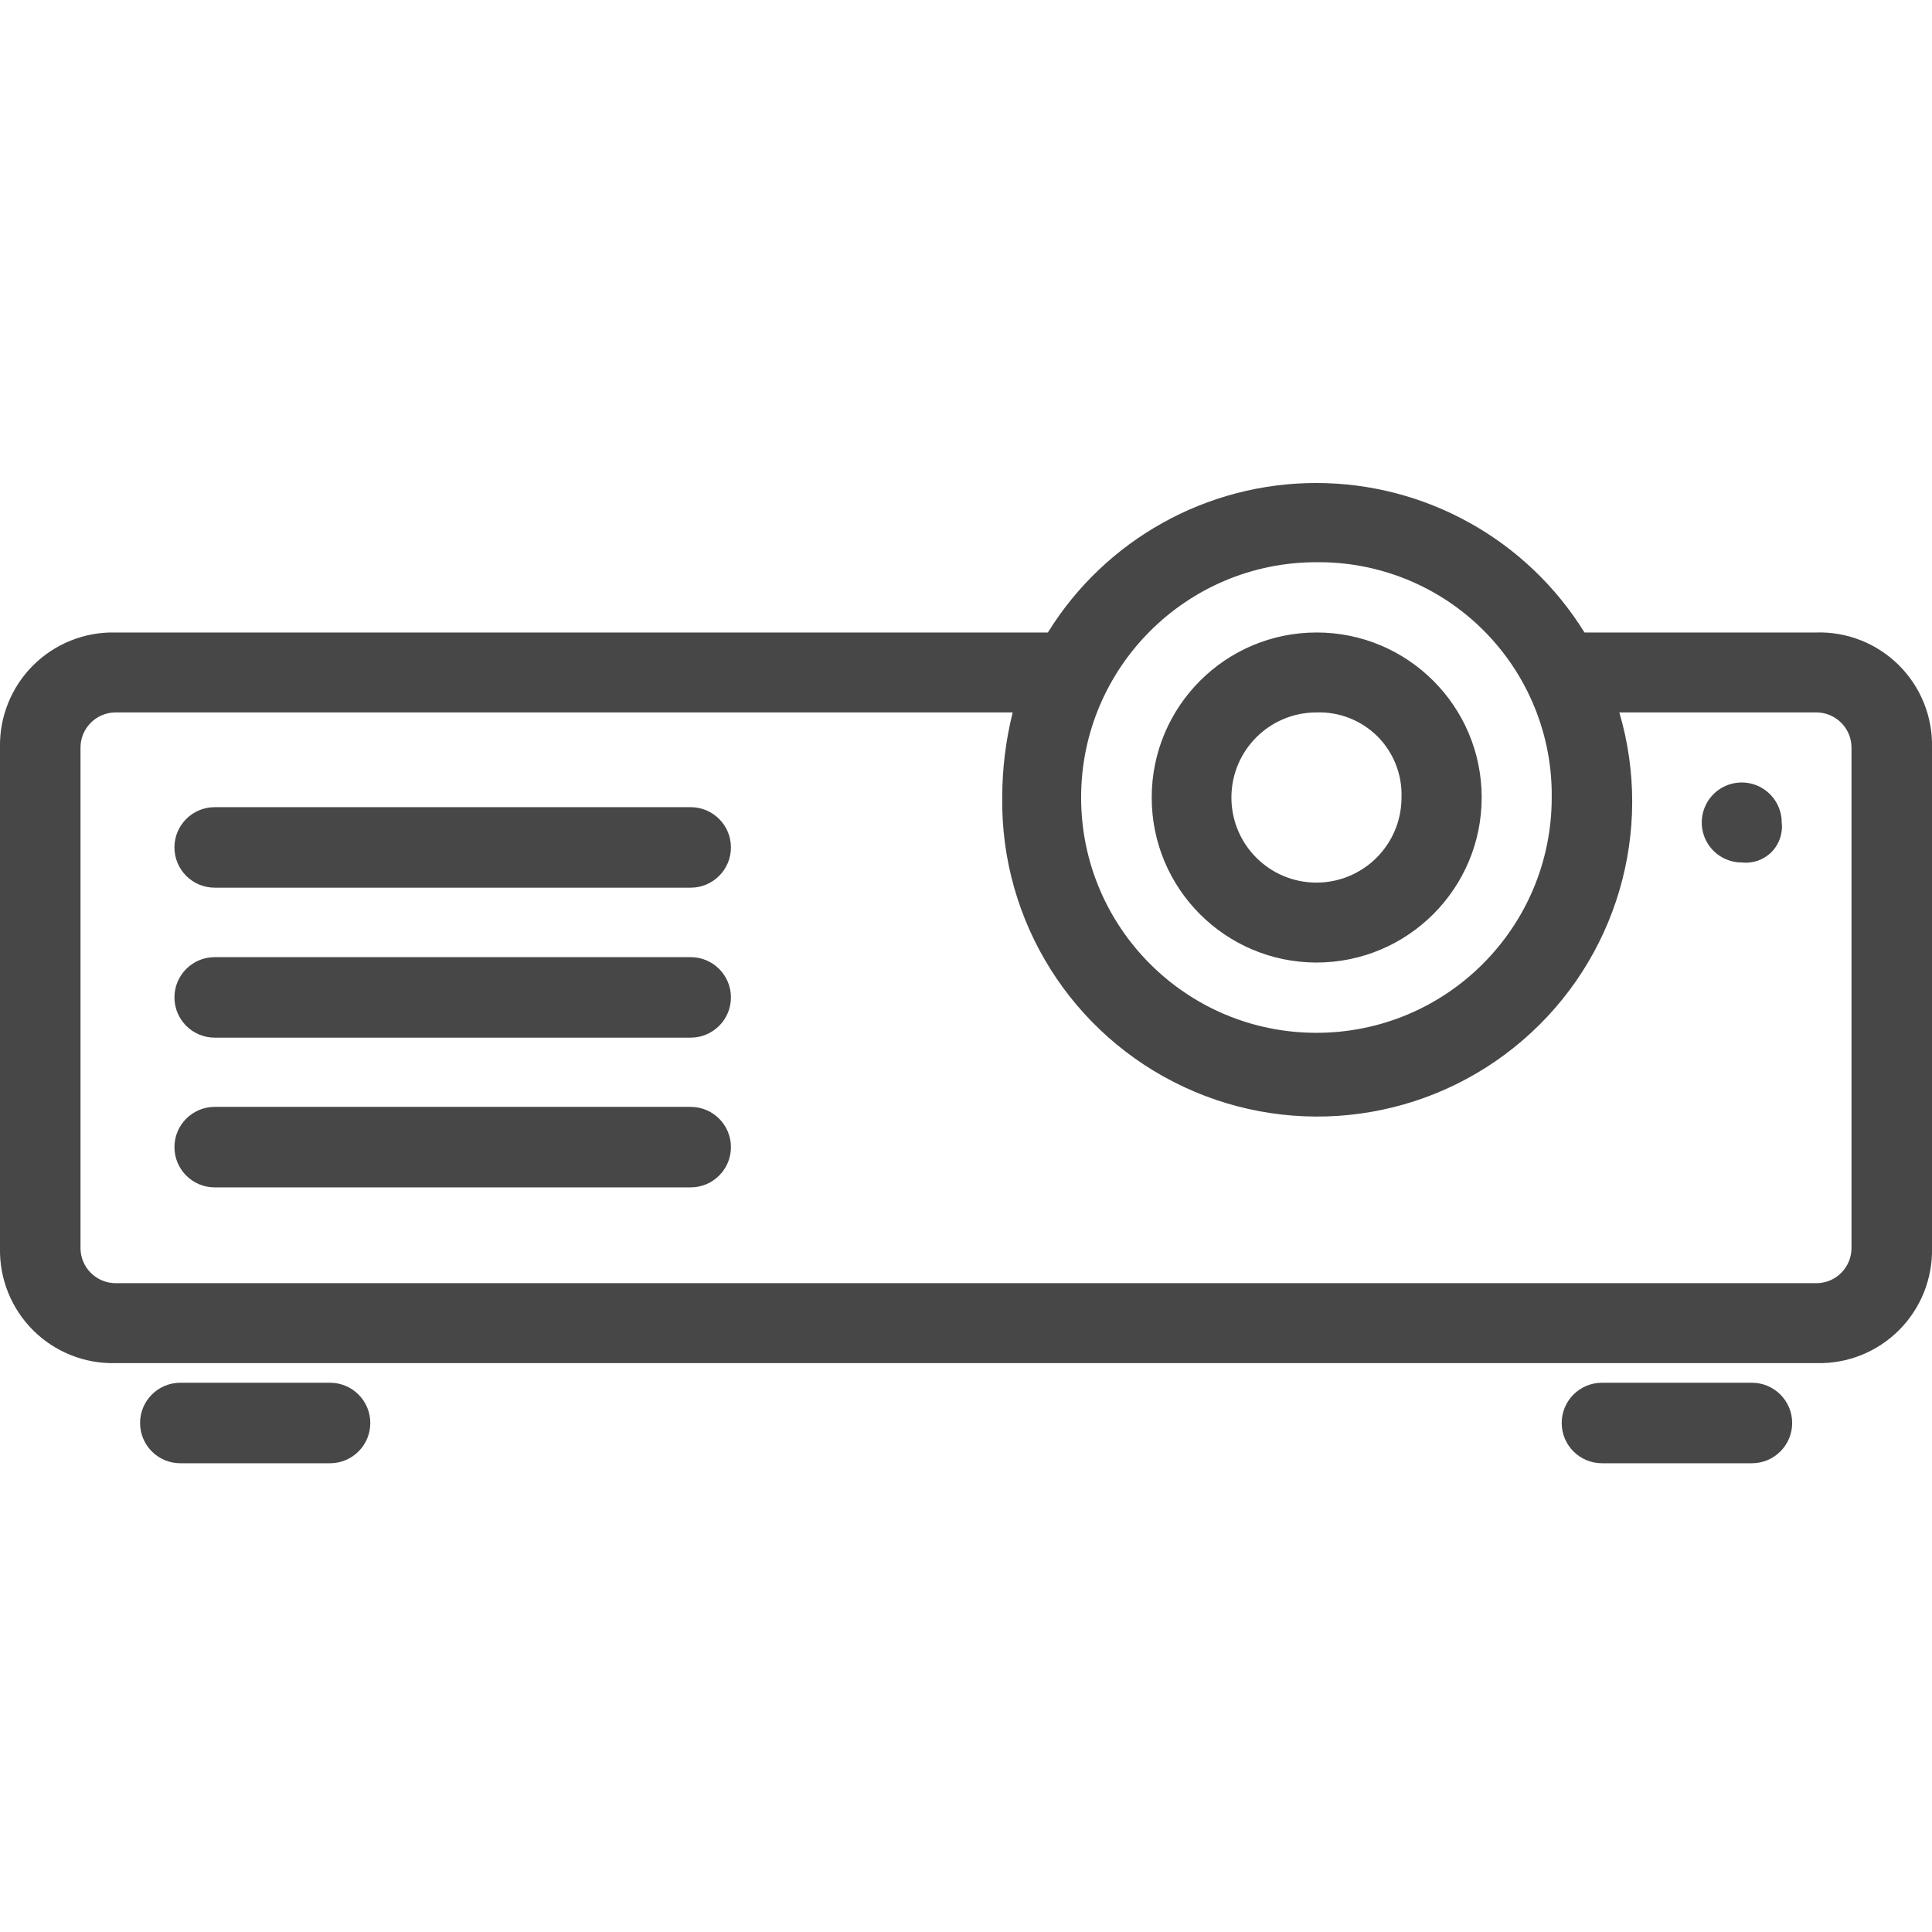 <?xml version="1.0" encoding="UTF-8"?>
<svg width="24px" height="24px" viewBox="0 0 24 24" version="1.1" xmlns="http://www.w3.org/2000/svg" xmlns:xlink="http://www.w3.org/1999/xlink">
    <title>Icon/Outline/projector-outline</title>
    <g id="Icon/Outline/projector-outline" stroke="none" stroke-width="1" fill="none" fill-rule="evenodd">
        <g id="Group" transform="translate(0, 6)" fill="#474747" fill-rule="nonzero">
            <g id="Outline">
                <path d="M21.763,12.177 L19.9,12.177 C19.624,12.177 19.4,11.953 19.4,11.677 C19.4,11.401 19.624,11.177 19.9,11.177 L21.763,11.177 C22.039,11.177 22.263,11.401 22.263,11.677 C22.263,11.953 22.039,12.177 21.763,12.177 L21.763,12.177 Z M4.097,12.177 L2.24,12.177 C1.964,12.177 1.74,11.953 1.74,11.677 C1.74,11.401 1.964,11.177 2.24,11.177 L4.1,11.177 C4.376,11.177 4.6,11.401 4.6,11.677 C4.6,11.953 4.376,12.177 4.1,12.177 L4.097,12.177 Z M22.566,10.933 L1.43,10.933 C1.049,10.942 0.68,10.794 0.41,10.524 C0.14,10.254 -0.008,9.885 0,9.504 L0,3.287 C-0.008,2.905 0.14,2.537 0.41,2.267 C0.68,1.997 1.049,1.849 1.43,1.857 L13.017,1.857 C13.731,0.703 14.992,0 16.35,0 C17.708,0 18.969,0.703 19.683,1.857 L22.56,1.857 C22.943,1.845 23.315,1.992 23.587,2.262 C23.86,2.533 24.009,2.903 24,3.287 L24,9.504 C24.008,9.885 23.86,10.254 23.59,10.524 C23.32,10.794 22.951,10.942 22.57,10.933 L22.566,10.933 Z M1.43,2.85 C1.192,2.854 1,3.048 1,3.287 L1,9.504 C1,9.619 1.046,9.73 1.128,9.812 C1.21,9.894 1.321,9.94 1.437,9.94 L22.57,9.94 C22.808,9.937 23,9.742 23,9.504 L23,3.287 C23,3.046 22.804,2.85 22.563,2.85 L20.116,2.85 C20.551,4.326 20.081,5.92 18.915,6.923 C17.749,7.927 16.103,8.154 14.708,7.503 C13.314,6.853 12.43,5.445 12.45,3.907 C12.45,3.551 12.494,3.196 12.58,2.85 L1.43,2.85 Z M8.58,8.75 L2.667,8.75 C2.391,8.75 2.167,8.526 2.167,8.25 C2.167,7.974 2.391,7.75 2.667,7.75 L8.58,7.75 C8.856,7.75 9.08,7.974 9.08,8.25 C9.08,8.526 8.856,8.75 8.58,8.75 L8.58,8.75 Z M16.353,0.984 C14.739,0.984 13.43,2.293 13.43,3.907 C13.43,5.522 14.739,6.83 16.353,6.83 C17.968,6.83 19.276,5.522 19.276,3.907 C19.285,3.129 18.979,2.381 18.429,1.831 C17.879,1.281 17.131,0.976 16.353,0.984 Z M8.58,6.89 L2.667,6.89 C2.391,6.89 2.167,6.666 2.167,6.39 C2.167,6.114 2.391,5.89 2.667,5.89 L8.58,5.89 C8.856,5.89 9.08,6.114 9.08,6.39 C9.08,6.666 8.856,6.89 8.58,6.89 L8.58,6.89 Z M16.353,5.957 C15.221,5.955 14.305,5.037 14.307,3.905 C14.308,2.773 15.226,1.856 16.358,1.857 C17.489,1.858 18.406,2.775 18.406,3.907 C18.405,5.04 17.486,5.957 16.353,5.957 Z M16.353,2.85 C15.77,2.85 15.297,3.323 15.297,3.907 C15.297,4.491 15.77,4.964 16.353,4.964 C16.937,4.964 17.41,4.491 17.41,3.907 C17.42,3.624 17.312,3.349 17.112,3.148 C16.911,2.948 16.636,2.84 16.353,2.85 L16.353,2.85 Z M8.58,5.027 L2.667,5.027 C2.391,5.027 2.167,4.803 2.167,4.527 C2.167,4.251 2.391,4.027 2.667,4.027 L8.58,4.027 C8.856,4.027 9.08,4.251 9.08,4.527 C9.08,4.803 8.856,5.027 8.58,5.027 L8.58,5.027 Z M21.64,4.714 C21.438,4.715 21.256,4.595 21.178,4.409 C21.101,4.224 21.142,4.01 21.284,3.867 C21.426,3.724 21.64,3.681 21.826,3.758 C22.012,3.835 22.133,4.016 22.133,4.217 C22.149,4.352 22.102,4.488 22.006,4.585 C21.91,4.681 21.775,4.729 21.64,4.714 Z" id="Shape"></path>
            </g>
        </g>
    </g>
</svg>